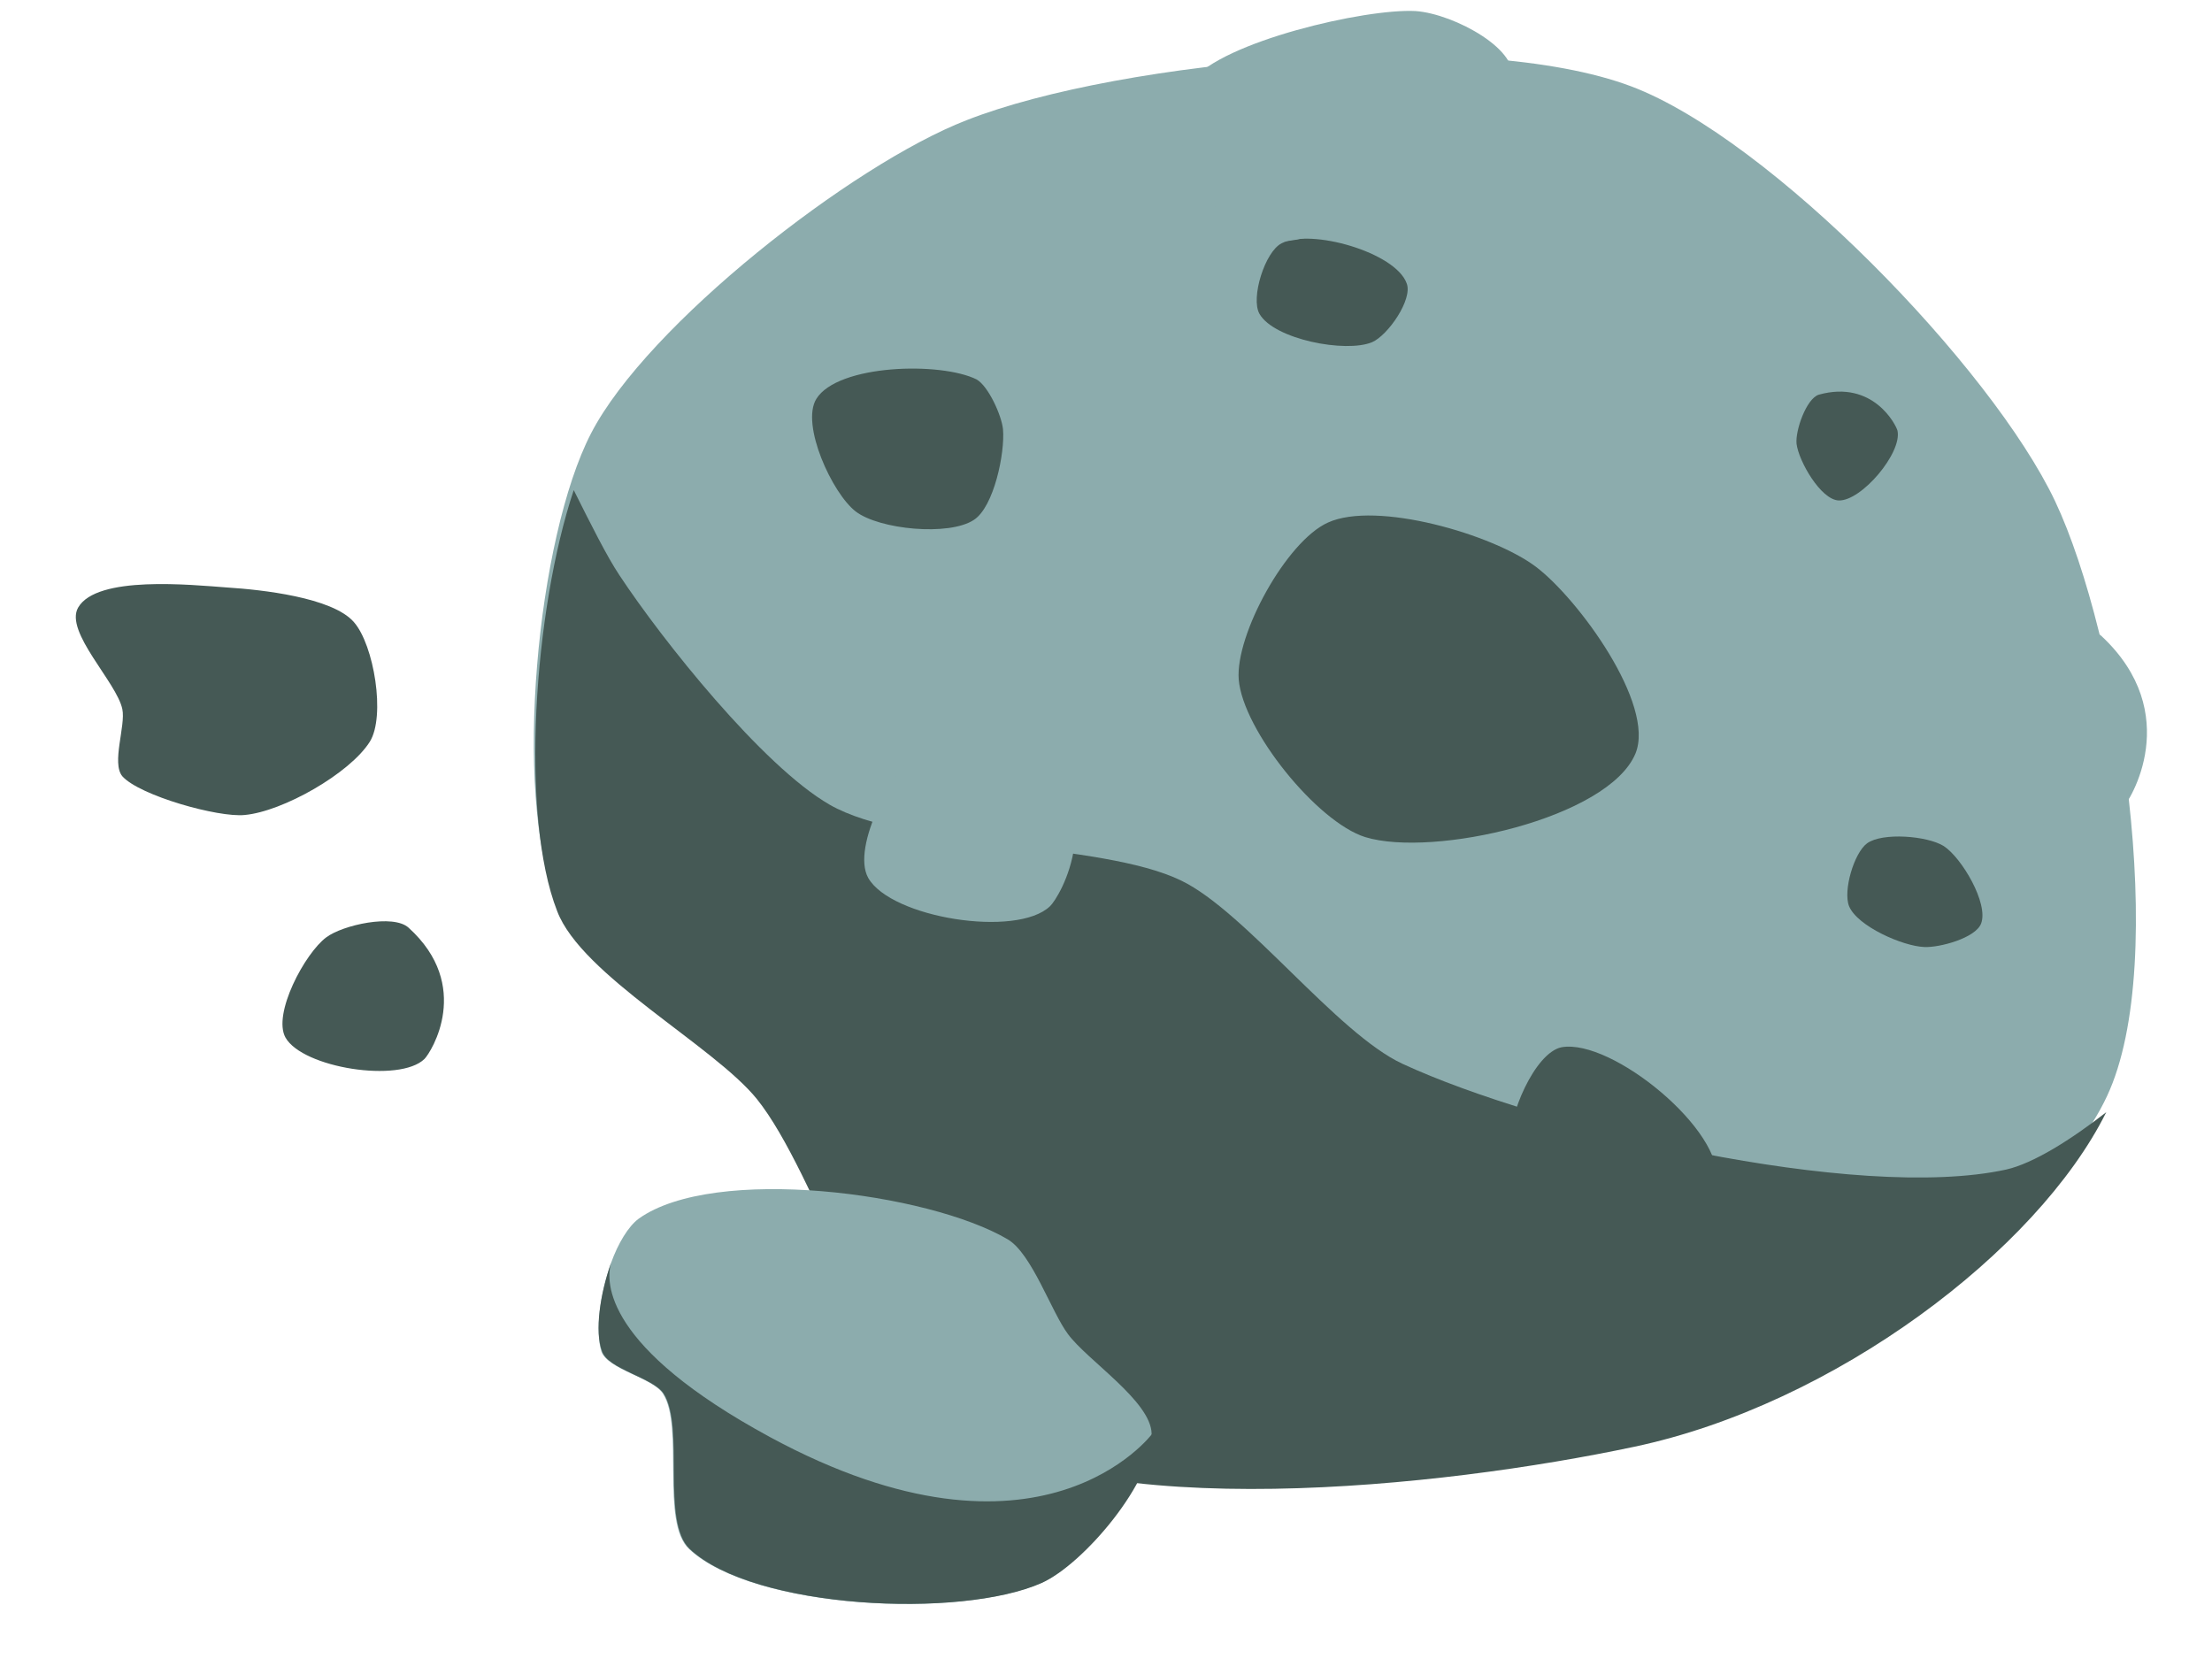<svg xmlns="http://www.w3.org/2000/svg" viewBox="0 0 320 240">
    <path d="M85.5 62.7c8.1-15.7 37.8-38.9 54.3-45.3C162.2 8.6 213.5 4 236 12.5c20.1 7.6 52.1 40.6 61.3 60 9.2 19.5 16.7 66.5 7.5 86.1-9.5 20.3-47.2 42.7-68.6 49.2-24.1 7.3-78.1 11.3-98.8-3-11.3-7.8-19.5-36.6-28.1-47.3-6.2-7.7-25.4-17.9-28.9-27.2-6.2-15.8-2.7-52.5 5.1-67.6z" fill="#8cacad"/>
    <path d="M11.3 87.9c-2 3.5 5.6 10.8 6.4 14.7.5 2.4-1.6 7.8 0 9.7 2.5 2.8 13.9 6 17.7 5.6 5.5-.5 15.2-6 18.1-10.6 2.3-3.7.6-14-2.3-17.3-3.1-3.6-13.5-4.7-18.2-5-5.4-.4-19-1.8-21.7 2.9zm180.8-12.3c-6 2.7-13.4 16.2-12.9 22.7.6 7.3 11.3 20.6 18.3 22.8 9.8 3 35.2-2.7 39.1-12.1 2.9-7.1-8.3-22.4-14.4-27-6.2-4.7-23.1-9.6-30.1-6.4zm-6.7-40.4c-2.4 1.2-4.5 7.9-3.2 10.2 2.1 3.7 12.5 5.7 16.3 4.1 2.3-1 5.9-6.2 5-8.5-1.6-4.5-13.9-8-18.1-5.8zM248.3 171c-.9 5.1-14.3 8.6-19.2 7.3-4-1.1-10.2-8.7-10.6-12.8-.4-3.9 3.5-13.2 7.4-14 7.3-1.3 23.7 12.2 22.4 19.5zM145.1 62.1c.3 3.4-1.3 11.2-4.2 13.1-3.6 2.4-13.7 1.4-17.1-1.2-3.4-2.6-8-12.6-5.7-16.3 3.1-5 18-5.4 23.2-2.8 1.7 1 3.6 5.2 3.8 7.2zm-83.7 91.1c-3.6 3.5-17.6 1.3-20.1-3.1-1.9-3.4 2.8-12.2 5.9-14.5 2.4-1.8 9.7-3.4 11.9-1.4 9.3 8.4 3.3 18 2.3 19zm213.1-90.9c.7 3.2-5.2 10.2-8.5 10.1-2.6-.1-5.8-5.7-6.1-8.2-.2-1.9 1.4-6.5 3.2-7.1 7.9-2.2 11.2 4.4 11.4 5.2z" fill="#455955"/>
    <path d="M236.4 209.3c-27.8 5.9-78.1 11.3-98.8-3-11.3-7.8-19.5-36.6-28.1-47.3-6.2-7.7-25.4-17.9-28.9-27.2-5.4-13.8-3.4-43.5 2.4-60.9 2.5 5 4.8 9.6 6.6 12.3 6.2 9.4 20.7 27.6 30.4 33.2 11.3 6.5 39.2 5.3 50.9 11 9.3 4.5 22.5 22.1 32 26.5 20.1 9.3 65.7 20 87.3 15.3 4-.9 9.5-4.4 14.5-8.3-10 20.1-39.4 42.3-68.3 48.4z" fill="#455955"/>
    <path d="M151.9 131.1c-4.8 4.6-23 1.7-26.3-4.1-2.5-4.5 3.7-16 7.8-19.1 3.1-2.4 12.7-4.5 15.6-1.9 12 11.2 4.2 23.9 2.9 25.1zm33.8-96.2c-10 .3-19.1-15.9-13.3-23.2 4.5-5.7 25.1-10.5 32.4-10.1 5.6.4 15.5 5.8 13.8 10.2-6.7 18.4-30.2 23.1-32.9 23.1zm121.2 82.2c-4.8 4.6-23 1.7-26.3-4.1-2.5-4.5 3.7-16 7.8-19.1 3.1-2.4 12.7-4.5 15.6-1.9 12 11.2 4.2 23.9 2.9 25.1zM88.4 182.7c1-2.8 2.5-5.3 4-6.4 10.9-7.8 41.9-3.8 53.4 3 3.5 2.1 6.3 10.5 8.7 13.7 2.8 3.8 12 9.7 12.1 14.4.2 6.7-9.9 18.9-16 21.6-11.7 5.2-41.6 3.8-50.9-4.9-4.2-3.9-.7-17.7-3.8-22.5-1.5-2.3-8-3.5-8.9-6.1-.9-2.9-.2-8.3 1.4-12.8z" fill="#8cacad"/>
    <path d="M150.7 229c-11.7 5.2-41.6 3.8-50.9-4.9-4.2-3.9-.7-17.7-3.8-22.5-1.5-2.3-8-3.5-8.9-6.1-1.1-2.9-.3-8.3 1.3-12.8-.8 2.8-1 12.2 23 25.2 39.2 21.2 55.3-.5 55.3-.5.3 6.7-9.8 18.8-16 21.6zm130.5-106.6c2.6 1.7 6.5 8.3 5.4 11.2-.8 2.1-6 3.5-8.2 3.4-3.1-.1-9.7-3-10.9-5.9-.9-2.2.7-7.7 2.6-9.1 2.2-1.6 8.7-1.1 11.1.4z" fill="#455955"/>
</svg>
